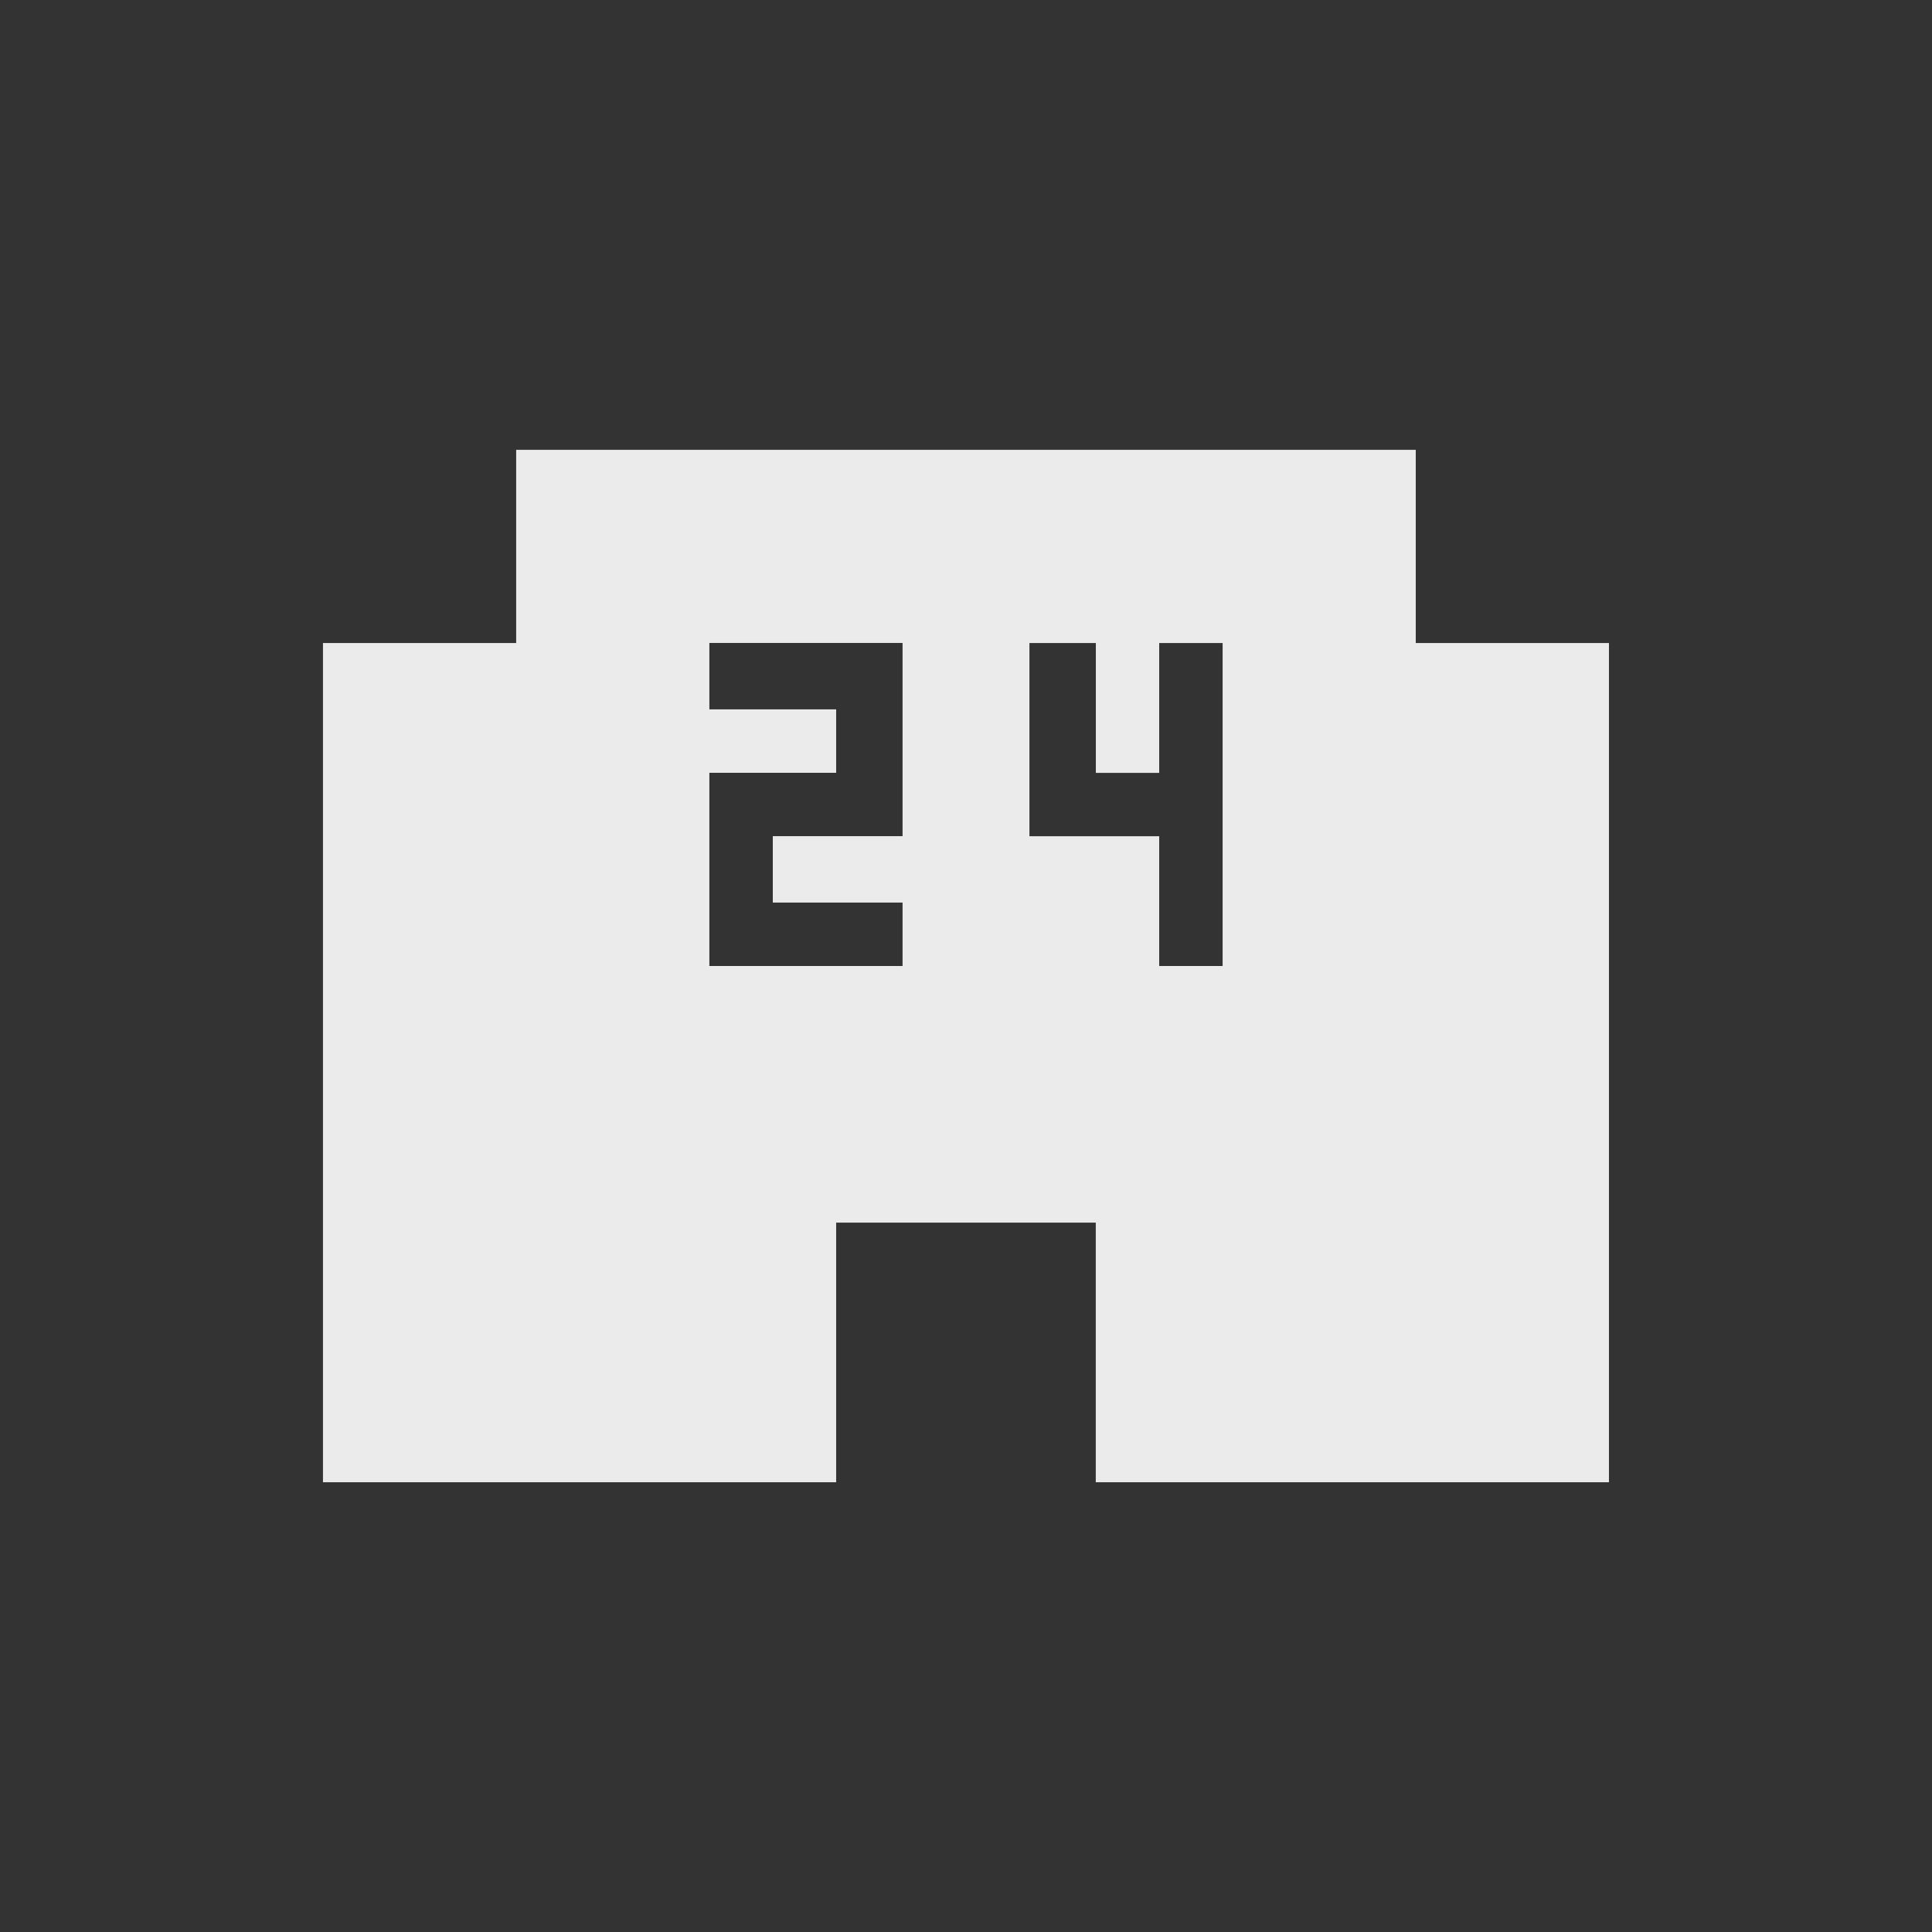 <!-- Generated by IcoMoon.io -->
<svg version="1.1" xmlns="http://www.w3.org/2000/svg" width="24" height="24" viewBox="0 0 24 24">
<rect x="0" y="0" width="24" height="24" fill="#333333" stroke="none"/>
<title>local_convenience_store</title>
<path fill="#ebebeb" d="M15.188 12v-4.012h-0.788v1.613h-0.787v-1.613h-0.825v2.4h1.612v1.612h0.787zM11.212 10.387v-2.4h-2.4v0.825h1.575v0.788h-1.575v2.4h2.4v-0.788h-1.612v-0.825h1.612zM17.587 7.988h2.4v10.425h-6.375v-3.225h-3.225v3.225h-6.375v-10.425h2.4v-2.4h11.175v2.4z"></path>
</svg>
